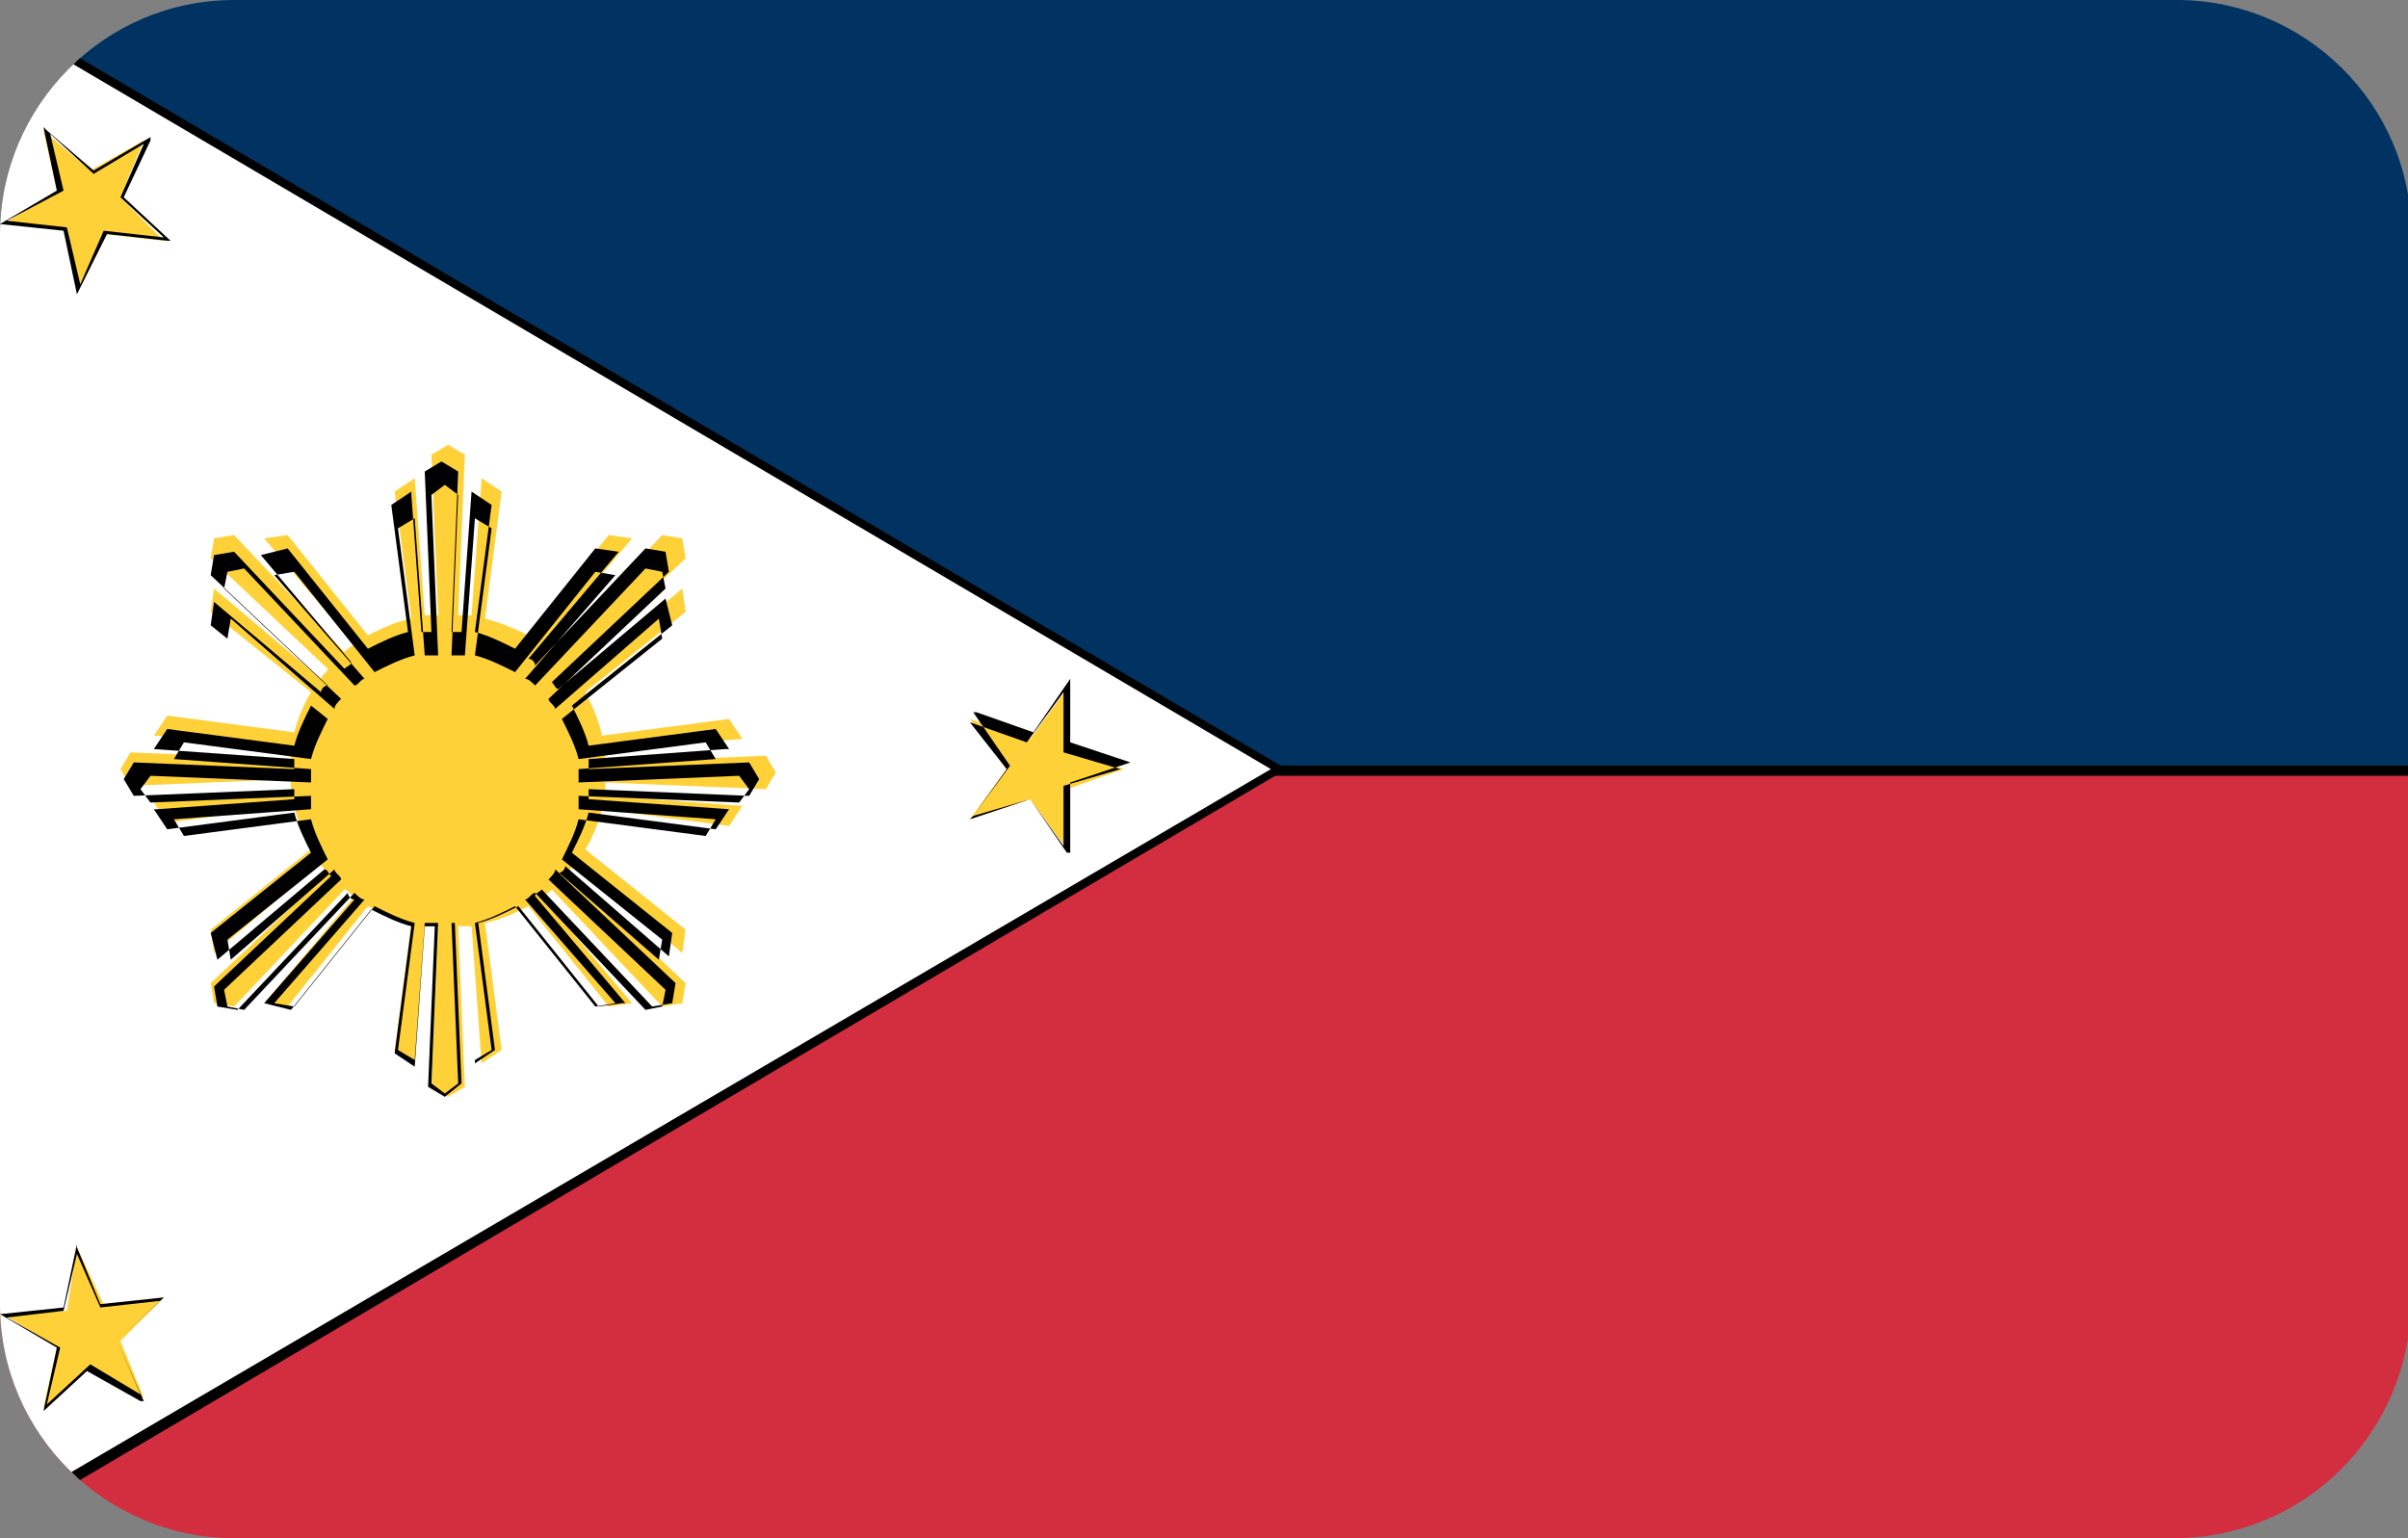 <?xml version="1.0" encoding="utf-8"?>
<!-- Generator: Adobe Illustrator 19.0.0, SVG Export Plug-In . SVG Version: 6.00 Build 0)  -->
<svg version="1.1" id="Layer_1" xmlns="http://www.w3.org/2000/svg" xmlns:xlink="http://www.w3.org/1999/xlink" x="0px" y="0px"
	 viewBox="-269 374 72 46" style="enable-background:new -269 374 72 46;" xml:space="preserve">
<rect x="-269" y="374" width="72" height="46" fill="#808080" stroke="none"/>
<style type="text/css">
	.st0{clip-path:url(#SVGID_2_);}
	.st1{fill:#003361;}
	.st2{fill:#D32E3F;}
	.st3{fill:#FFFFFF;}
	.st4{fill:#FFD139;}
</style>
<g>
	<defs>
		<path id="SVGID_1_" d="M-204,420H-262c-3.8,0-7-3.1-7-7V381c0-3.8,3.1-7,7-7h58.1c3.8,0,7,3.1,7,7V413
			C-197,416.9-200.1,420-204,420z"/>
	</defs>
	<clipPath id="SVGID_2_">
		<use xlink:href="#SVGID_1_"  style="overflow:visible;"/>
	</clipPath>
	<g class="st0">
		<g>
			<polygon class="st1" points="-177.7,397 -270,397 -270,373.9 -177.7,373.9 			"/>
		</g>
		<g>
			<path d="M-177.5,397.1h-92.6v-23.3h92.6V397.1z M-269.9,396.9h92.1V374h-92.1V396.9z"/>
		</g>
		<g>
			<polygon class="st2" points="-177.7,420.1 -270,420.1 -270,397 -177.7,397 			"/>
		</g>
		<g>
			<path d="M-177.5,420.2h-92.6v-23.3h92.6V420.2z M-269.9,420h92.1v-22.8h-92.1V420z"/>
		</g>
		<g>
			<polygon class="st3" points="-270,373.9 -230.8,397 -270,420.1 			"/>
		</g>
		<g>
			<path d="M-269.9,420.2l-0.2-0.1v-46.2l0.2-0.1l39.2,23.1v0.2L-269.9,420.2z M-269.9,374.1v45.7L-231,397L-269.9,374.1z"/>
		</g>
		<g>
			<path class="st4" d="M-254.5,392.5c0.4,0.1,0.9,0.3,1.3,0.5l2.4-3l0.7,0.1l-2.7,3.2c0.1,0,0.2,0.2,0.3,0.2l3.3-3.5l0.6,0.1
				l0.1,0.6l-3.5,3.3c0.1,0.1,0.2,0.2,0.2,0.3l3.2-2.7l0.1,0.7l-3,2.4c0.2,0.4,0.4,0.8,0.5,1.3l3.8-0.5l0.4,0.6l-4.1,0.3
				c0,0.1,0,0.3,0,0.4l4.8-0.2l0.3,0.5l-0.3,0.5l-4.8-0.2c0,0.1,0,0.3,0,0.4l4.1,0.3l-0.4,0.6l-3.8-0.5c-0.1,0.4-0.3,0.9-0.5,1.2
				l3,2.4l-0.1,0.7l-3.2-2.7c0,0.1-0.2,0.2-0.2,0.3l3.5,3.3l-0.1,0.6l-0.6,0.1l-3.3-3.5c-0.1,0.1-0.2,0.2-0.3,0.2l2.7,3.2l-0.7,0.1
				l-2.4-3c-0.4,0.2-0.8,0.4-1.3,0.5l0.5,3.8l-0.6,0.4l-0.3-4.1c-0.1,0-0.3,0-0.4,0l0.2,4.8l-0.5,0.3l-0.5-0.3l0.2-4.8
				c-0.1,0-0.3,0-0.4,0l-0.3,4.1l-0.6-0.4l0.5-3.8c-0.4-0.1-0.9-0.3-1.3-0.5l-2.4,3l-0.7-0.1l2.7-3.2c-0.1,0-0.2-0.2-0.3-0.2
				l-3.3,3.5l-0.6-0.1l-0.1-0.6l3.5-3.3c-0.1-0.1-0.2-0.2-0.2-0.3l-3.2,2.7l-0.1-0.7l3-2.4c-0.2-0.4-0.4-0.8-0.5-1.3l-3.8,0.5
				l-0.4-0.6l4.1-0.3c0-0.1,0-0.3,0-0.4l-4.8,0.2l-0.3-0.5l0.3-0.5l4.8,0.2c0-0.1,0-0.3,0-0.4l-4.1-0.3l0.4-0.6l3.8,0.5
				c0.1-0.4,0.3-0.9,0.5-1.2l-3-2.4l0.1-0.7l3.2,2.7c0-0.1,0.2-0.2,0.2-0.3l-3.5-3.3l0.1-0.6l0.6-0.1l3.3,3.5
				c0.1-0.1,0.2-0.2,0.3-0.2l-2.7-3.2l0.7-0.1l2.4,3c0.4-0.2,0.8-0.4,1.3-0.5l-0.5-3.8l0.6-0.4l0.3,4.1c0.1,0,0.3,0,0.4,0l-0.2-4.8
				l0.5-0.3l0.5,0.3l-0.2,4.8c0.1,0,0.3,0,0.4,0l0.3-4.1l0.6,0.4L-254.5,392.5L-254.5,392.5z"/>
		</g>
		<g>
			<path d="M-255.7,406.8L-255.7,406.8l-0.5-0.3l0,0l0.2-4.8c-0.1,0-0.2,0-0.3,0l-0.3,4.2l-0.6-0.4l0,0l0.5-3.8
				c-0.4-0.1-0.8-0.3-1.2-0.5l-2.4,3l-0.8-0.2l0,0l2.7-3.1c-0.1,0-0.2-0.1-0.2-0.2l-3.3,3.5l0,0l-0.6-0.1l-0.1-0.6l0,0l3.5-3.3
				c-0.1-0.1-0.1-0.2-0.2-0.2l-3.2,2.7l-0.2-0.8l0,0l3-2.4c-0.2-0.4-0.4-0.8-0.5-1.2l-3.8,0.5l0,0l-0.4-0.6l0.1,0l4.1-0.3
				c0-0.1,0-0.2,0-0.3l-4.8,0.2l0,0l-0.3-0.5l0,0l0.3-0.5l0,0l4.8,0.2c0-0.1,0-0.2,0-0.3l-4.2-0.3l0.4-0.6l0,0l3.8,0.5
				c0.1-0.4,0.3-0.8,0.5-1.2l-3-2.4l0,0l0.1-0.7l3.2,2.7c0-0.1,0.1-0.2,0.2-0.2l-3.5-3.3l0,0l0.1-0.6l0.6-0.1l0,0l3.3,3.5
				c0.1-0.1,0.2-0.1,0.2-0.2l-2.7-3.2l0.8-0.2l0,0l2.4,3c0.4-0.2,0.8-0.4,1.2-0.5l-0.5-3.8l0.6-0.4l0,0.1l0.3,4.1c0.1,0,0.2,0,0.3,0
				l-0.2-4.8l0,0l0.5-0.3l0,0l0.5,0.3l0,0l-0.2,4.8c0.1,0,0.2,0,0.3,0l0.3-4.2l0,0l0.6,0.4l0,0l-0.5,3.8c0.4,0.1,0.8,0.3,1.2,0.5
				l2.4-3l0,0l0.7,0.1l-2.7,3.2c0.1,0,0.2,0.1,0.2,0.2l3.3-3.5l0,0l0.6,0.1l0.1,0.6l0,0l-3.5,3.3c0.1,0.1,0.1,0.2,0.2,0.2l3.2-2.7
				l0.2,0.8l0,0l-3,2.4c0.2,0.4,0.4,0.8,0.5,1.2l3.8-0.5l0,0l0.4,0.6l-0.1,0l-4.1,0.3c0,0.1,0,0.2,0,0.3l4.8-0.2l0,0l0.3,0.5l0,0
				l-0.3,0.5l0,0l-4.8-0.2c0,0.1,0,0.2,0,0.3l4.2,0.3l-0.4,0.6l0,0l-3.8-0.5c-0.1,0.4-0.3,0.8-0.5,1.2l3,2.4l0,0l-0.1,0.7l0,0
				l-3.1-2.7c0,0.1-0.1,0.2-0.2,0.2l3.5,3.3l0,0l-0.1,0.6l-0.6,0.1l0,0l-3.3-3.5c-0.1,0.1-0.2,0.1-0.2,0.2l2.7,3.2l-0.1,0l-0.7,0.1
				l0,0l-2.4-3c-0.4,0.2-0.8,0.4-1.2,0.5l0.5,3.8l-0.6,0.4l0-0.1l-0.3-4.1c-0.1,0-0.2,0-0.3,0l0.2,4.8l0,0L-255.7,406.8z
				 M-256.1,406.4l0.4,0.3l0.4-0.3l-0.2-4.8l0,0c0.1,0,0.3,0,0.4,0l0,0l0,0l0.3,4.1l0.5-0.3l-0.5-3.8l0,0c0.4-0.1,0.8-0.3,1.2-0.5
				l0,0l0,0l2.4,3l0.6-0.1l-2.7-3.1l0,0c0.1,0,0.2-0.2,0.3-0.2l0,0l0,0l3.3,3.5l0.5-0.1l0.1-0.5l-3.5-3.3l0,0
				c0.1-0.1,0.2-0.2,0.2-0.3l0,0l0,0l3.1,2.7l0.1-0.6l-3-2.4l0,0c0.2-0.4,0.4-0.8,0.5-1.2l0,0l0,0l3.8,0.5l0.3-0.5l-4.1-0.3l0,0
				c0-0.1,0-0.3,0-0.4l0,0l4.8,0.2l0.3-0.4l-0.3-0.4l-4.8,0.2l0,0c0-0.1,0-0.3,0-0.4l0,0l0,0l4.1-0.3l-0.3-0.5l-3.8,0.5l0,0
				c-0.1-0.4-0.3-0.8-0.5-1.2l0,0l0,0l3-2.4l-0.1-0.6l-3.1,2.7l0,0c0-0.1-0.2-0.2-0.2-0.3l0,0l0,0l3.5-3.3l-0.1-0.5l-0.5-0.1
				l-3.3,3.5l0,0c-0.1-0.1-0.2-0.2-0.3-0.2l0,0l0,0l2.7-3.1l-0.6-0.1l-2.4,3l0,0c-0.4-0.2-0.8-0.4-1.2-0.5l0,0l0,0l0.5-3.8l-0.5-0.3
				l-0.3,4.1l0,0c-0.1,0-0.3,0-0.4,0l0,0l0.2-4.8l-0.4-0.3l-0.4,0.3l0.2,4.8l0,0c-0.1,0-0.3,0-0.4,0l0,0l0,0l-0.3-4.1l-0.5,0.3
				l0.5,3.8l0,0c-0.4,0.1-0.8,0.3-1.2,0.5l0,0l0,0l-2.4-3l-0.6,0.1l2.7,3.1l0,0c-0.1,0-0.2,0.2-0.3,0.2l0,0l0,0l-3.3-3.5l-0.5,0.1
				l-0.1,0.5l3.5,3.3l0,0c-0.1,0.1-0.2,0.2-0.2,0.3l0,0l0,0l-3.1-2.7l-0.1,0.6l3,2.4l0,0c-0.2,0.4-0.4,0.8-0.5,1.2l0,0l0,0l-3.8-0.5
				l-0.3,0.5l4.1,0.3l0,0c0,0.1,0,0.3,0,0.4l0,0l-4.8-0.2l-0.3,0.4l0.3,0.4l4.8-0.2l0,0c0,0.1,0,0.3,0,0.4l0,0l0,0l-4.1,0.3l0.3,0.5
				l3.8-0.5l0,0c0.1,0.4,0.3,0.8,0.5,1.2l0,0l0,0l-3,2.4l0.1,0.6l3.1-2.7l0,0c0,0.1,0.2,0.2,0.2,0.3l0,0l0,0l-3.5,3.3l0.1,0.5
				l0.5,0.1l3.3-3.5l0,0c0.1,0.1,0.2,0.2,0.3,0.2l0,0l0,0l-2.7,3.1l0.6,0.1l2.4-3l0,0c0.4,0.2,0.8,0.4,1.2,0.5l0,0l0,0l-0.5,3.8
				l0.5,0.3l0.3-4.1l0,0c0.1,0,0.3,0,0.4,0l0,0L-256.1,406.4z"/>
		</g>
		<g>
			<polygon class="st4" points="-235.4,397 -237.1,396.4 -237.1,394.6 -238.2,396.1 -240,395.5 -238.9,397 -240,398.5 -238.2,397.9 
				-237.1,399.4 -237.1,397.6 			"/>
		</g>
		<g>
			<path d="M-237.1,399.5L-237.1,399.5l-1.1-1.6l-1.8,0.6l0.1-0.1l1.1-1.5l-1.1-1.6l0.1,0l1.7,0.6l1.1-1.6v1.9l1.8,0.6l-1.8,0.6
				V399.5z M-238.2,397.9l1,1.4v-1.8l0,0l1.7-0.5l-1.7-0.5v-1.8l-1.1,1.5l0,0l-1.7-0.6l1.1,1.4l0,0l-1,1.4L-238.2,397.9z"/>
		</g>
		<g>
			<polygon class="st4" points="-267.7,377.9 -267.3,379.7 -268.9,380.7 -267,380.8 -266.7,382.7 -265.9,381 -264.1,381.2 
				-265.4,379.9 -264.7,378.2 -266.3,379.1 			"/>
		</g>
		<g>
			<path d="M-266.7,382.8l-0.4-1.9l-1.9-0.2l1.7-1l-0.4-1.9l0.1,0.1l1.4,1.2l1.7-1l0,0.1l-0.8,1.7l1.4,1.3l-0.1,0l-1.8-0.2
				L-266.7,382.8z M-268.8,380.6l1.8,0.2l0,0l0.4,1.7l0.7-1.6l1.8,0.2l-1.3-1.2l0,0l0.7-1.6l-1.5,0.9l0,0l-1.3-1.2l0.4,1.7l0,0
				L-268.8,380.6z"/>
		</g>
		<g>
			<polygon class="st4" points="-267.7,416.1 -267.3,414.3 -268.9,413.3 -267,413.2 -266.7,411.3 -265.9,413 -264.1,412.8 
				-265.4,414.1 -264.7,415.8 -266.3,414.9 			"/>
		</g>
		<g>
			<path d="M-267.7,416.2l0.4-1.9l-1.7-1l1.9-0.2l0.4-1.9l0,0.1l0.7,1.7l1.9-0.2l-1.4,1.3l0.8,1.8l-0.1,0l-1.6-0.9L-267.7,416.2z
				 M-268.8,413.4l1.6,0.9l0,0l-0.4,1.7l1.3-1.2l0,0l1.5,0.9l-0.7-1.6l0,0l1.3-1.2l-1.8,0.2l0,0l-0.7-1.6l-0.4,1.7l0,0L-268.8,413.4
				z"/>
		</g>
	</g>
</g>
</svg>
